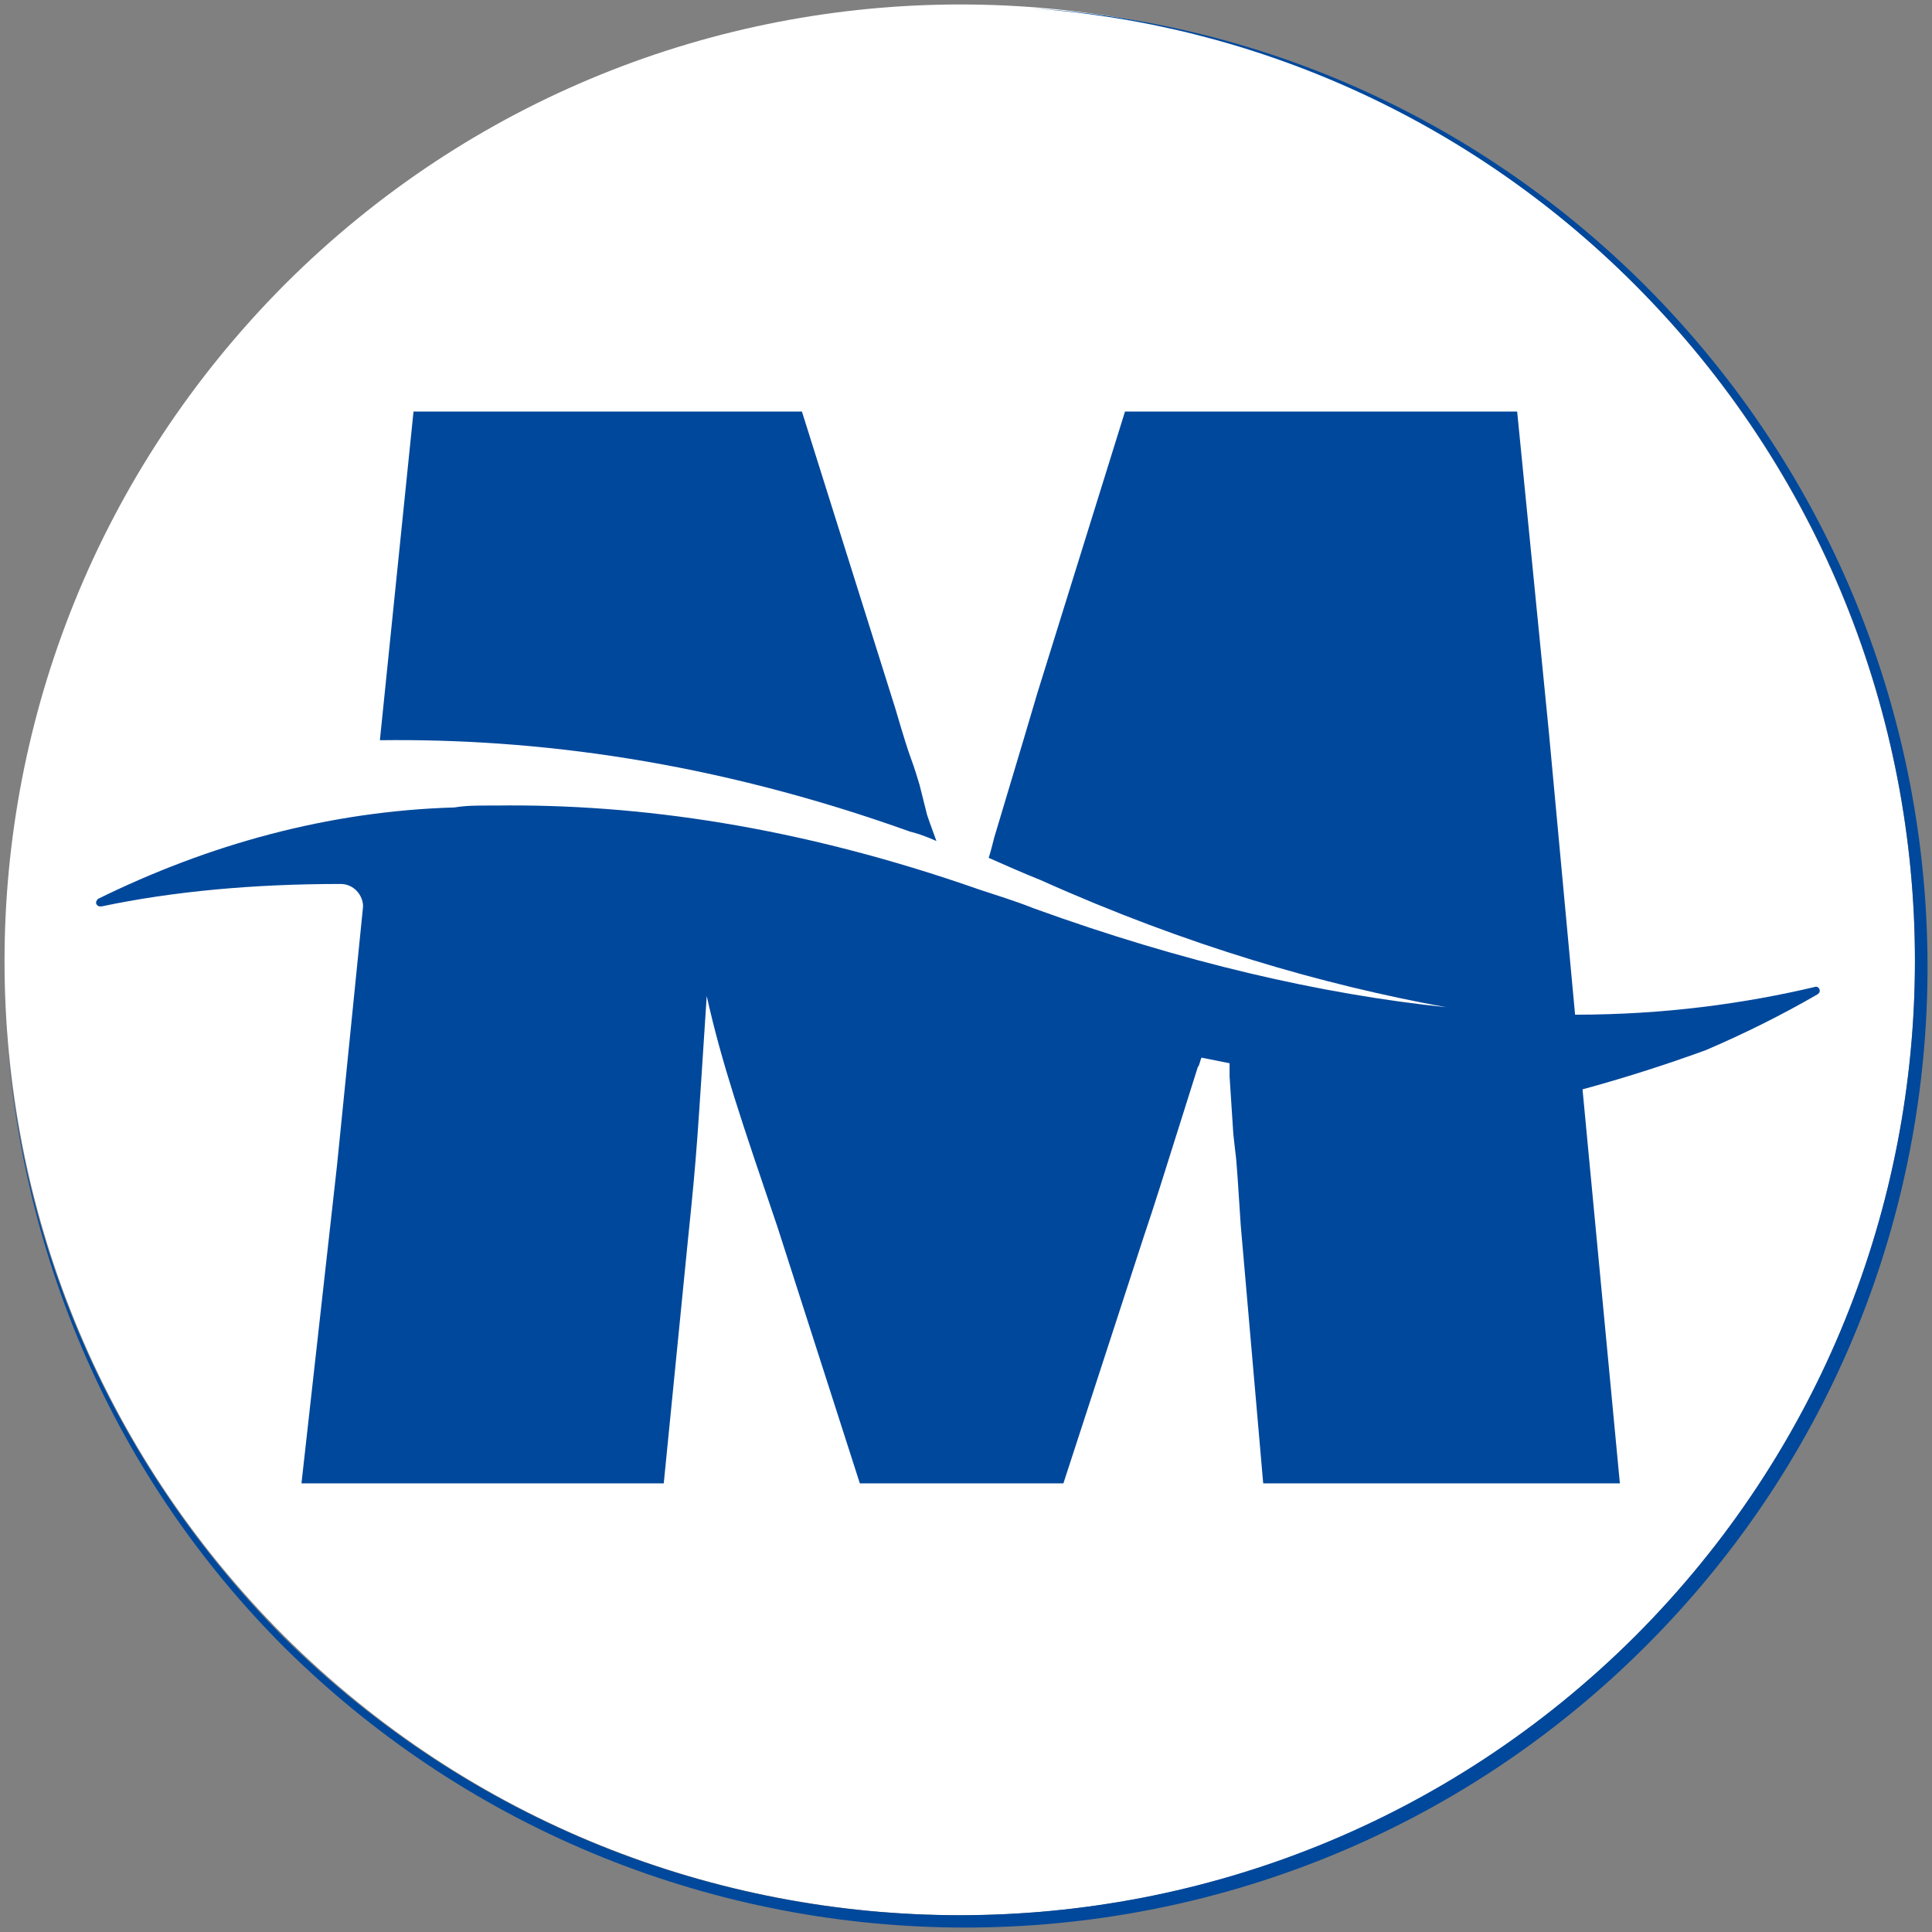 <?xml version="1.0" ?>

<svg xmlns="http://www.w3.org/2000/svg" xmlns:ooo="http://xml.openoffice.org/svg/export"  xmlns:presentation="http://sun.com/xmlns/staroffice/presentation" xmlns:smil="http://www.w3.org/2001/SMIL20/" xmlns:anim="urn:oasis:names:tc:opendocument:xmlns:animation:1.0" version="1.2" viewBox="0 0 54000 54000" preserveAspectRatio="xMidYMid" fill-rule="evenodd" stroke-width="28.222" stroke-linejoin="round" xml:space="preserve">
	<rect x="0" y="0" width="54000" height="54000" fill="#808080" stroke="none"/>
	<defs class="ClipPathGroup">
		<clipPath id="presentation_clip_path" clipPathUnits="userSpaceOnUse">
			<rect x="0" y="0" width="54000" height="54000"/>
		</clipPath>
		<clipPath id="presentation_clip_path_shrink" clipPathUnits="userSpaceOnUse">
			<rect x="54" y="54" width="53892" height="53892"/>
		</clipPath>
	</defs>
	<defs class="TextShapeIndex">
 </defs>
	<defs class="EmbeddedBulletChars">
		<g id="bullet-char-template-57356" transform="scale(0,-0)">
			<path d="M 580,1141 L 1163,571 580,0 -4,571 580,1141 Z"/>
		</g>
		<g id="bullet-char-template-57354" transform="scale(0,-0)">
			<path d="M 8,1128 L 1137,1128 1137,0 8,0 8,1128 Z"/>
		</g>
		<g id="bullet-char-template-10146" transform="scale(0,-0)">
			<path d="M 174,0 L 602,739 174,1481 1456,739 174,0 Z M 1358,739 L 309,1346 659,739 1358,739 Z"/>
		</g>
		<g id="bullet-char-template-10132" transform="scale(0,-0)">
			<path d="M 2015,739 L 1276,0 717,0 1260,543 174,543 174,936 1260,936 717,1481 1274,1481 2015,739 Z"/>
		</g>
		<g id="bullet-char-template-10007" transform="scale(0,-0)">
			<path d="M 0,-2 C -7,14 -16,27 -25,37 L 356,567 C 262,823 215,952 215,954 215,979 228,992 255,992 264,992 276,990 289,987 310,991 331,999 354,1012 L 381,999 492,748 772,1049 836,1024 860,1049 C 881,1039 901,1025 922,1006 886,937 835,863 770,784 769,783 710,716 594,584 L 774,223 C 774,196 753,168 711,139 L 727,119 C 717,90 699,76 672,76 641,76 570,178 457,381 L 164,-76 C 142,-110 111,-127 72,-127 30,-127 9,-110 8,-76 1,-67 -2,-52 -2,-32 -2,-23 -1,-13 0,-2 Z"/>
		</g>
		<g id="bullet-char-template-10004" transform="scale(0,-0)">
			<path d="M 285,-33 C 182,-33 111,30 74,156 52,228 41,333 41,471 41,549 55,616 82,672 116,743 169,778 240,778 293,778 328,747 346,684 L 369,508 C 377,444 397,411 428,410 L 1163,1116 C 1174,1127 1196,1133 1229,1133 1271,1133 1292,1118 1292,1087 L 1292,965 C 1292,929 1282,901 1262,881 L 442,47 C 390,-6 338,-33 285,-33 Z"/>
		</g>
		<g id="bullet-char-template-9679" transform="scale(0,-0)">
			<path d="M 813,0 C 632,0 489,54 383,161 276,268 223,411 223,592 223,773 276,916 383,1023 489,1130 632,1184 813,1184 992,1184 1136,1130 1245,1023 1353,916 1407,772 1407,592 1407,412 1353,268 1245,161 1136,54 992,0 813,0 Z"/>
		</g>
		<g id="bullet-char-template-8226" transform="scale(0,-0)">
			<path d="M 346,457 C 273,457 209,483 155,535 101,586 74,649 74,723 74,796 101,859 155,911 209,963 273,989 346,989 419,989 480,963 531,910 582,859 608,796 608,723 608,648 583,586 532,535 482,483 420,457 346,457 Z"/>
		</g>
		<g id="bullet-char-template-8211" transform="scale(0,-0)">
			<path d="M -4,459 L 1135,459 1135,606 -4,606 -4,459 Z"/>
		</g>
		<g id="bullet-char-template-61548" transform="scale(0,-0)">
			<path d="M 173,740 C 173,903 231,1043 346,1159 462,1274 601,1332 765,1332 928,1332 1067,1274 1183,1159 1299,1043 1357,903 1357,740 1357,577 1299,437 1183,322 1067,206 928,148 765,148 601,148 462,206 346,322 231,437 173,577 173,740 Z"/>
		</g>
	</defs>
	<g>
 </g>
	<g class="SlideGroup">
		<g>
			<g id="container-id1">
				<g id="id1" class="Slide" clip-path="url(#presentation_clip_path)">
					<g class="Page">
						<g class="com.sun.star.drawing.ClosedBezierShape">
							<g id="id3">
								<rect class="BoundingBox" stroke="none" fill="none" x="126" y="125" width="53399" height="53407"/>
								<path fill="rgb(255,255,255)" stroke="none" d="M 7956,7954 C -2483,18444 -2483,35302 7956,45741 18395,56127 35307,56127 45694,45741 56133,35302 56133,18444 45694,7954 35307,-2485 18395,-2485 7956,7954 Z"/>
							</g>
						</g>
						<g class="com.sun.star.drawing.ClosedBezierShape">
							<g id="id4">
								<rect class="BoundingBox" stroke="none" fill="none" x="179" y="229" width="53698" height="53649"/>
								<path fill="rgb(0,72,155)" stroke="none" d="M 46007,8006 C 41205,3204 35046,595 28782,229 34941,647 40996,3257 45694,7954 56133,18392 56133,35302 45694,45741 35255,56127 18395,56127 7904,45741 3206,40991 597,34937 179,28778 597,35094 3154,41252 7956,46054 18500,56492 35516,56492 46007,46002 56498,35511 56498,18549 46007,8006 Z"/>
							</g>
						</g>
						<g class="com.sun.star.drawing.ClosedBezierShape">
							<g id="id5">
								<rect class="BoundingBox" stroke="none" fill="none" x="10618" y="11502" width="15556" height="12006"/>
								<path fill="rgb(0,72,155)" stroke="none" d="M 25442,23246 C 25442,23246 25703,23298 26173,23507 26120,23350 26016,23089 25912,22776 L 25703,21941 C 25390,20897 25546,21576 25024,19801 L 22414,11503 11558,11503 10618,20689 C 14951,20636 19909,21263 25442,23246 Z"/>
							</g>
						</g>
						<g class="com.sun.star.drawing.ClosedBezierShape">
							<g id="id6">
								<rect class="BoundingBox" stroke="none" fill="none" x="2684" y="11502" width="48179" height="29960"/>
								<path fill="rgb(0,72,155)" stroke="none" d="M 50861,27682 C 50861,27630 50809,27578 50757,27578 48773,28048 46529,28361 44024,28361 L 43293,20480 42405,11503 31444,11503 28991,19384 C 28574,20793 28730,20271 27791,23403 27738,23611 27686,23820 27634,23977 28104,24185 28574,24394 29096,24603 33167,26430 36977,27526 40422,28152 36925,27787 33062,26899 28887,25386 28365,25177 27843,25021 27373,24864 22310,23089 17821,22463 13854,22515 13802,22515 13698,22515 13646,22515 13332,22515 13019,22515 12706,22568 9157,22672 5816,23611 2737,25125 2737,25125 2685,25177 2685,25229 2685,25281 2737,25334 2789,25334 2841,25334 2841,25334 2841,25334 4825,24916 7069,24707 9522,24707 9888,24707 10148,25021 10148,25334 L 9418,32588 8426,41461 18552,41461 19231,34624 C 19492,32119 19492,31805 19753,27839 20170,29718 20744,31388 21736,34311 L 24033,41461 29722,41461 31966,34572 C 32332,33476 32279,33632 33480,29822 33532,29770 33532,29666 33584,29561 33845,29613 34106,29666 34367,29718 34367,29822 34367,29927 34367,30083 L 34472,31701 C 34576,32693 34524,31858 34680,34259 L 35307,41461 36038,41461 45276,41461 44232,30448 C 45381,30135 46529,29770 47677,29352 48773,28883 49817,28361 50809,27787 50861,27735 50861,27735 50861,27682 Z"/>
							</g>
						</g>
					</g>
				</g>
			</g>
		</g>
	</g>
</svg>